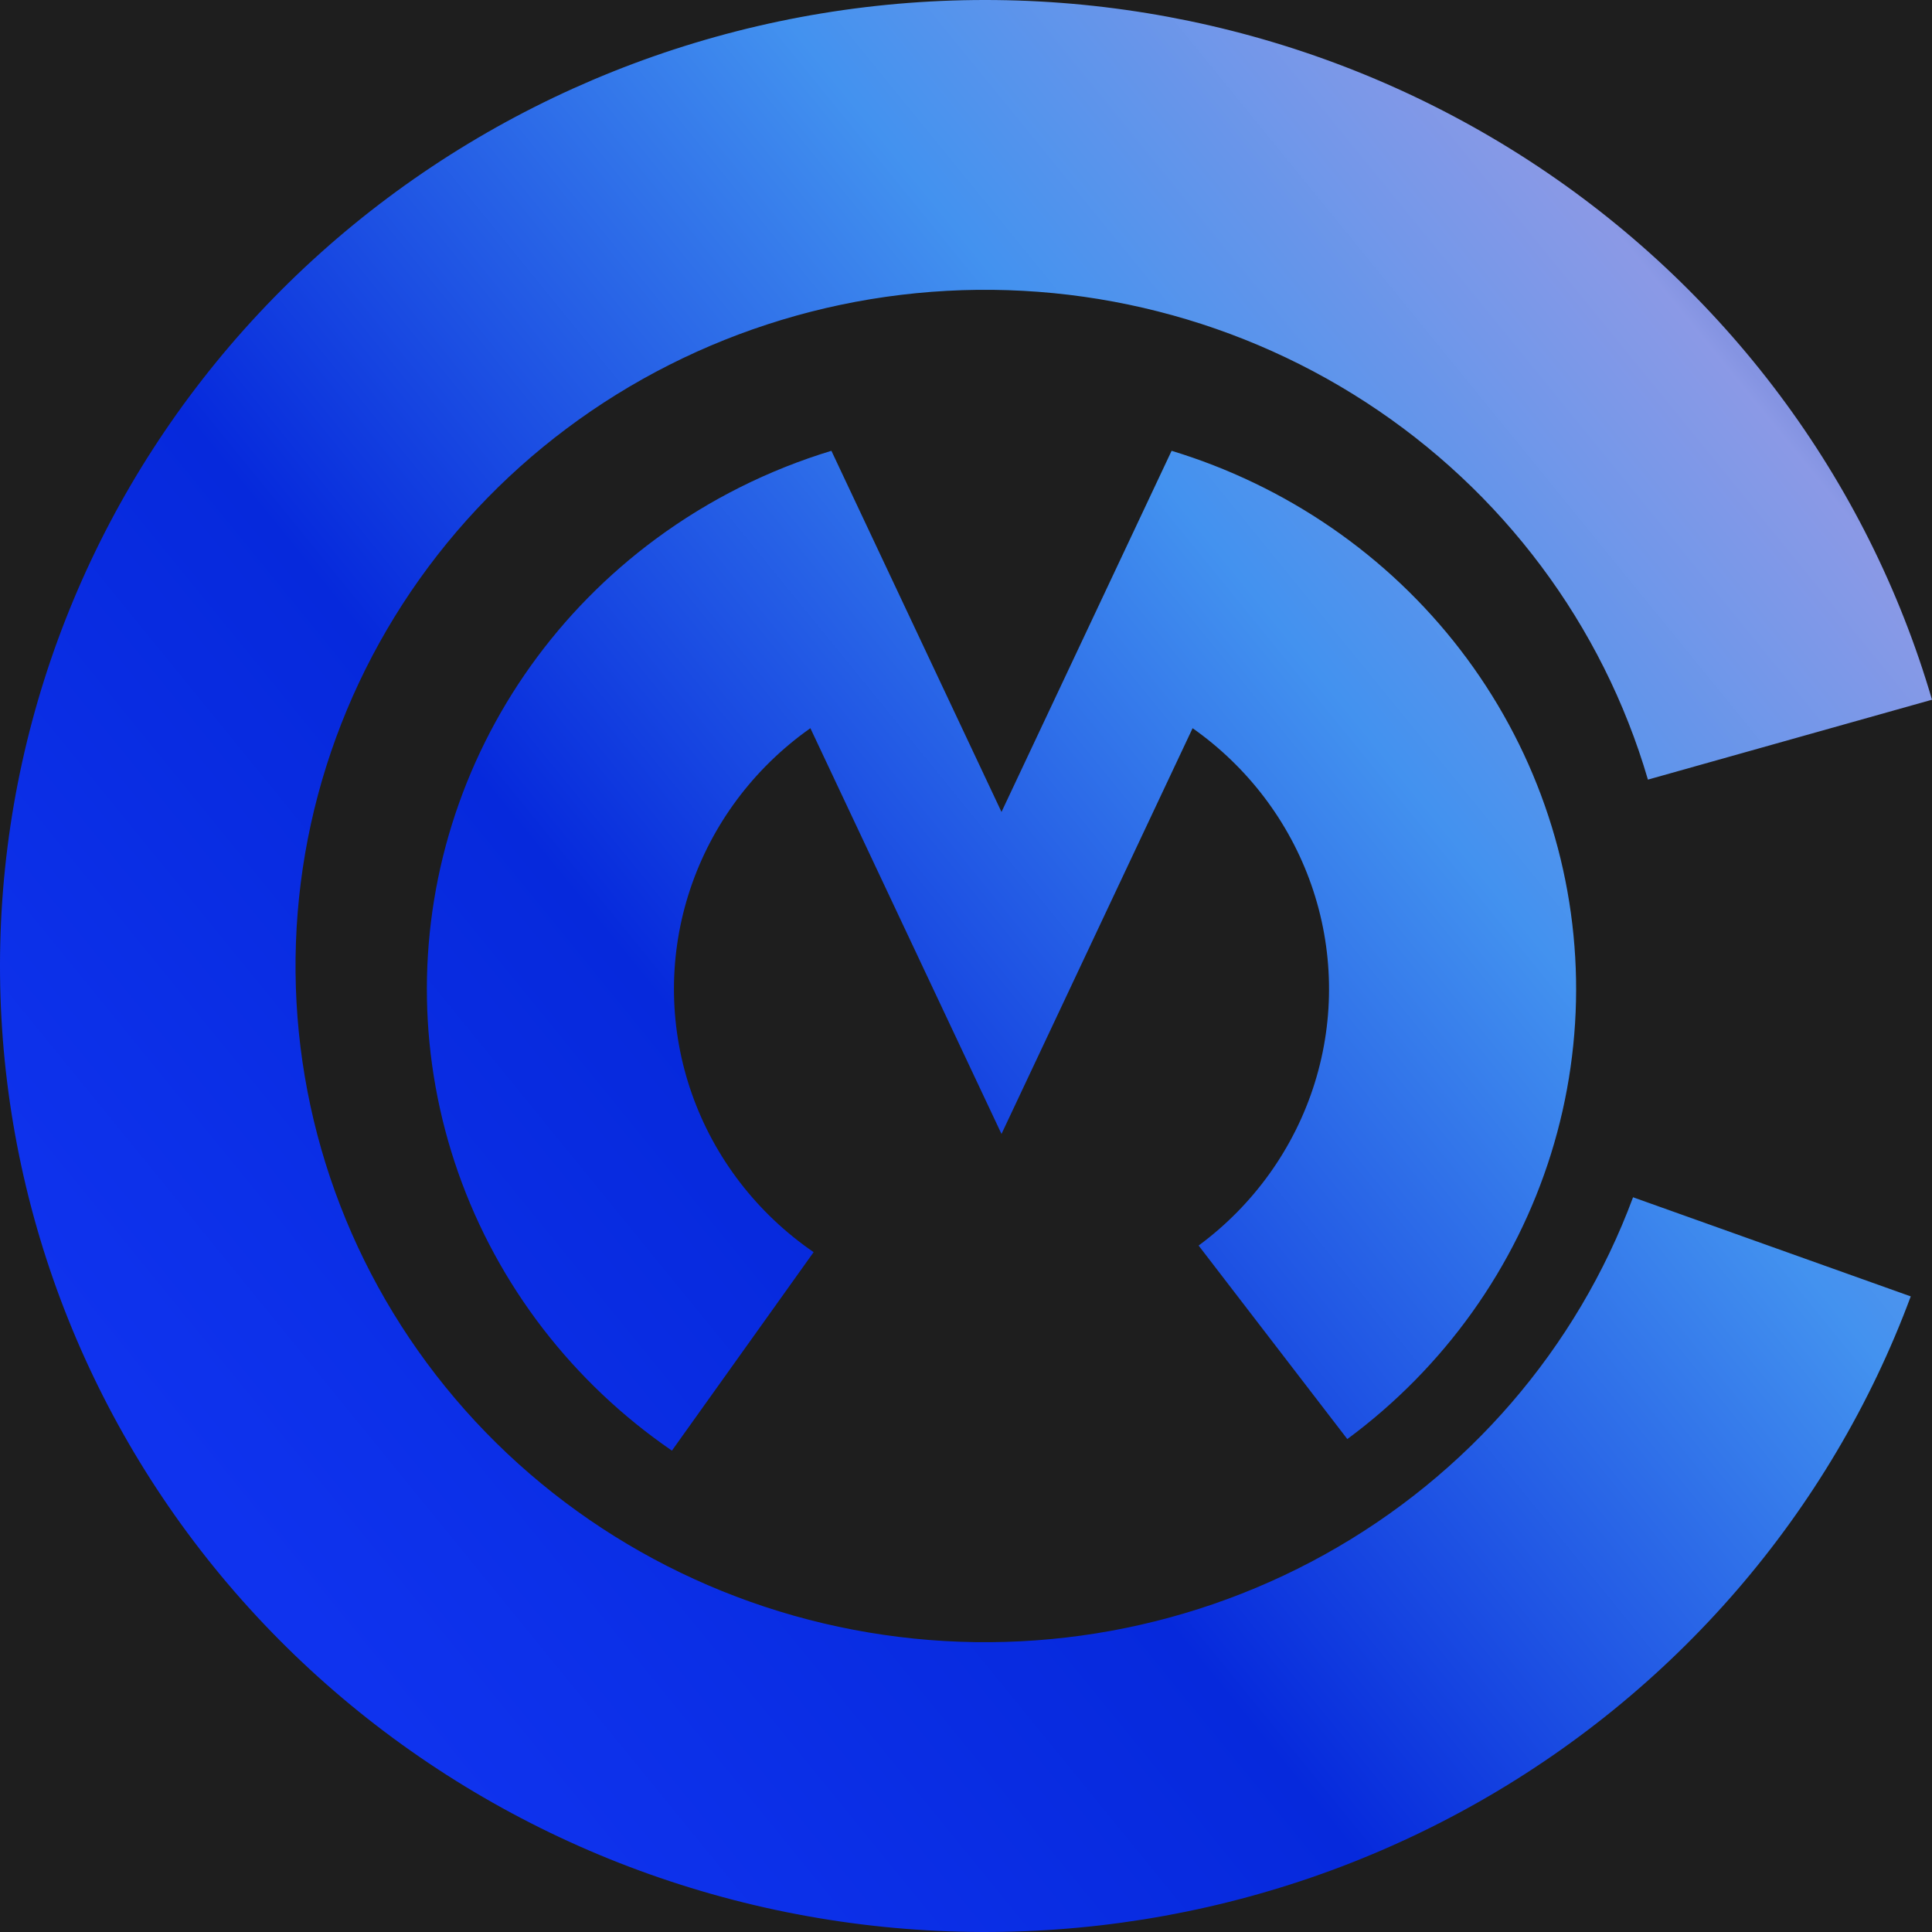 <svg width="500" height="500" viewBox="0 0 500 500" fill="none" xmlns="http://www.w3.org/2000/svg">
<rect width="500" height="500" fill="#1E1E1E"/>
<g clip-path="url(#clip0_0_1)">
<path fill-rule="evenodd" clip-rule="evenodd" d="M380.475 467.588C433.307 438.277 473.74 391.441 494.501 335.505L422.632 309.853C408.099 349.009 379.797 381.794 342.814 402.312C305.832 422.83 262.597 429.735 220.887 421.784C179.177 413.834 141.728 391.55 115.276 358.94C88.825 326.33 75.107 285.535 76.59 243.893C78.073 202.25 94.659 162.493 123.366 131.772C152.073 101.051 191.015 81.383 233.19 76.305C275.364 71.227 318.002 81.072 353.435 104.07C388.867 127.068 414.769 161.71 426.481 201.764L500 181.091C483.268 123.871 446.266 74.383 395.648 41.529C345.029 8.675 284.118 -5.39 223.869 1.864C163.62 9.118 107.987 37.216 66.978 81.103C25.969 124.99 2.274 181.786 0.155 241.275C-1.963 300.765 17.634 359.043 55.422 405.628C93.209 452.214 146.707 484.048 206.294 495.406C265.88 506.764 327.644 496.9 380.475 467.588ZM259.187 210.131L303.209 116.667C317.844 121.114 331.78 127.78 344.486 136.505C370.211 154.169 389.574 179.366 399.799 208.486C410.023 237.605 410.585 269.15 401.403 298.602C392.221 328.053 373.766 353.898 348.685 372.432L310.201 322.351C324.497 311.786 335.016 297.055 340.25 280.267C345.484 263.48 345.164 245.499 339.336 228.901C333.619 212.622 322.892 198.492 308.646 188.456L259.187 293.464L209.728 188.456C209.206 188.824 208.687 189.198 208.173 189.578C193.877 200.142 183.358 214.874 178.124 231.661C172.89 248.448 173.21 266.429 179.038 283.027C184.866 299.625 195.903 313.987 210.567 324.056L173.888 375.424C148.163 357.759 128.8 332.562 118.575 303.443C108.351 274.324 107.789 242.778 116.971 213.327C126.153 183.875 144.607 158.031 169.689 139.497C183.476 129.309 198.876 121.617 215.165 116.667L259.187 210.131Z" fill="url(#paint0_linear_0_1)"/>
</g>
<defs>
<linearGradient id="paint0_linear_0_1" x1="76.481" y1="416.666" x2="553.457" y2="28.402" gradientUnits="userSpaceOnUse">
<stop stop-color="#0F33EE"/>
<stop offset="0.281" stop-color="#0629DC"/>
<stop offset="0.583" stop-color="#4392EF"/>
<stop offset="0.797" stop-color="#8E9DEC" stop-opacity="0.97"/>
<stop offset="1" stop-color="#3352F1" stop-opacity="0.48"/>
<stop offset="1" stop-color="#C5CCEE"/>
</linearGradient>
<clipPath id="clip0_0_1">
<rect width="500" height="500" fill="white"/>
</clipPath>
</defs>
</svg>
